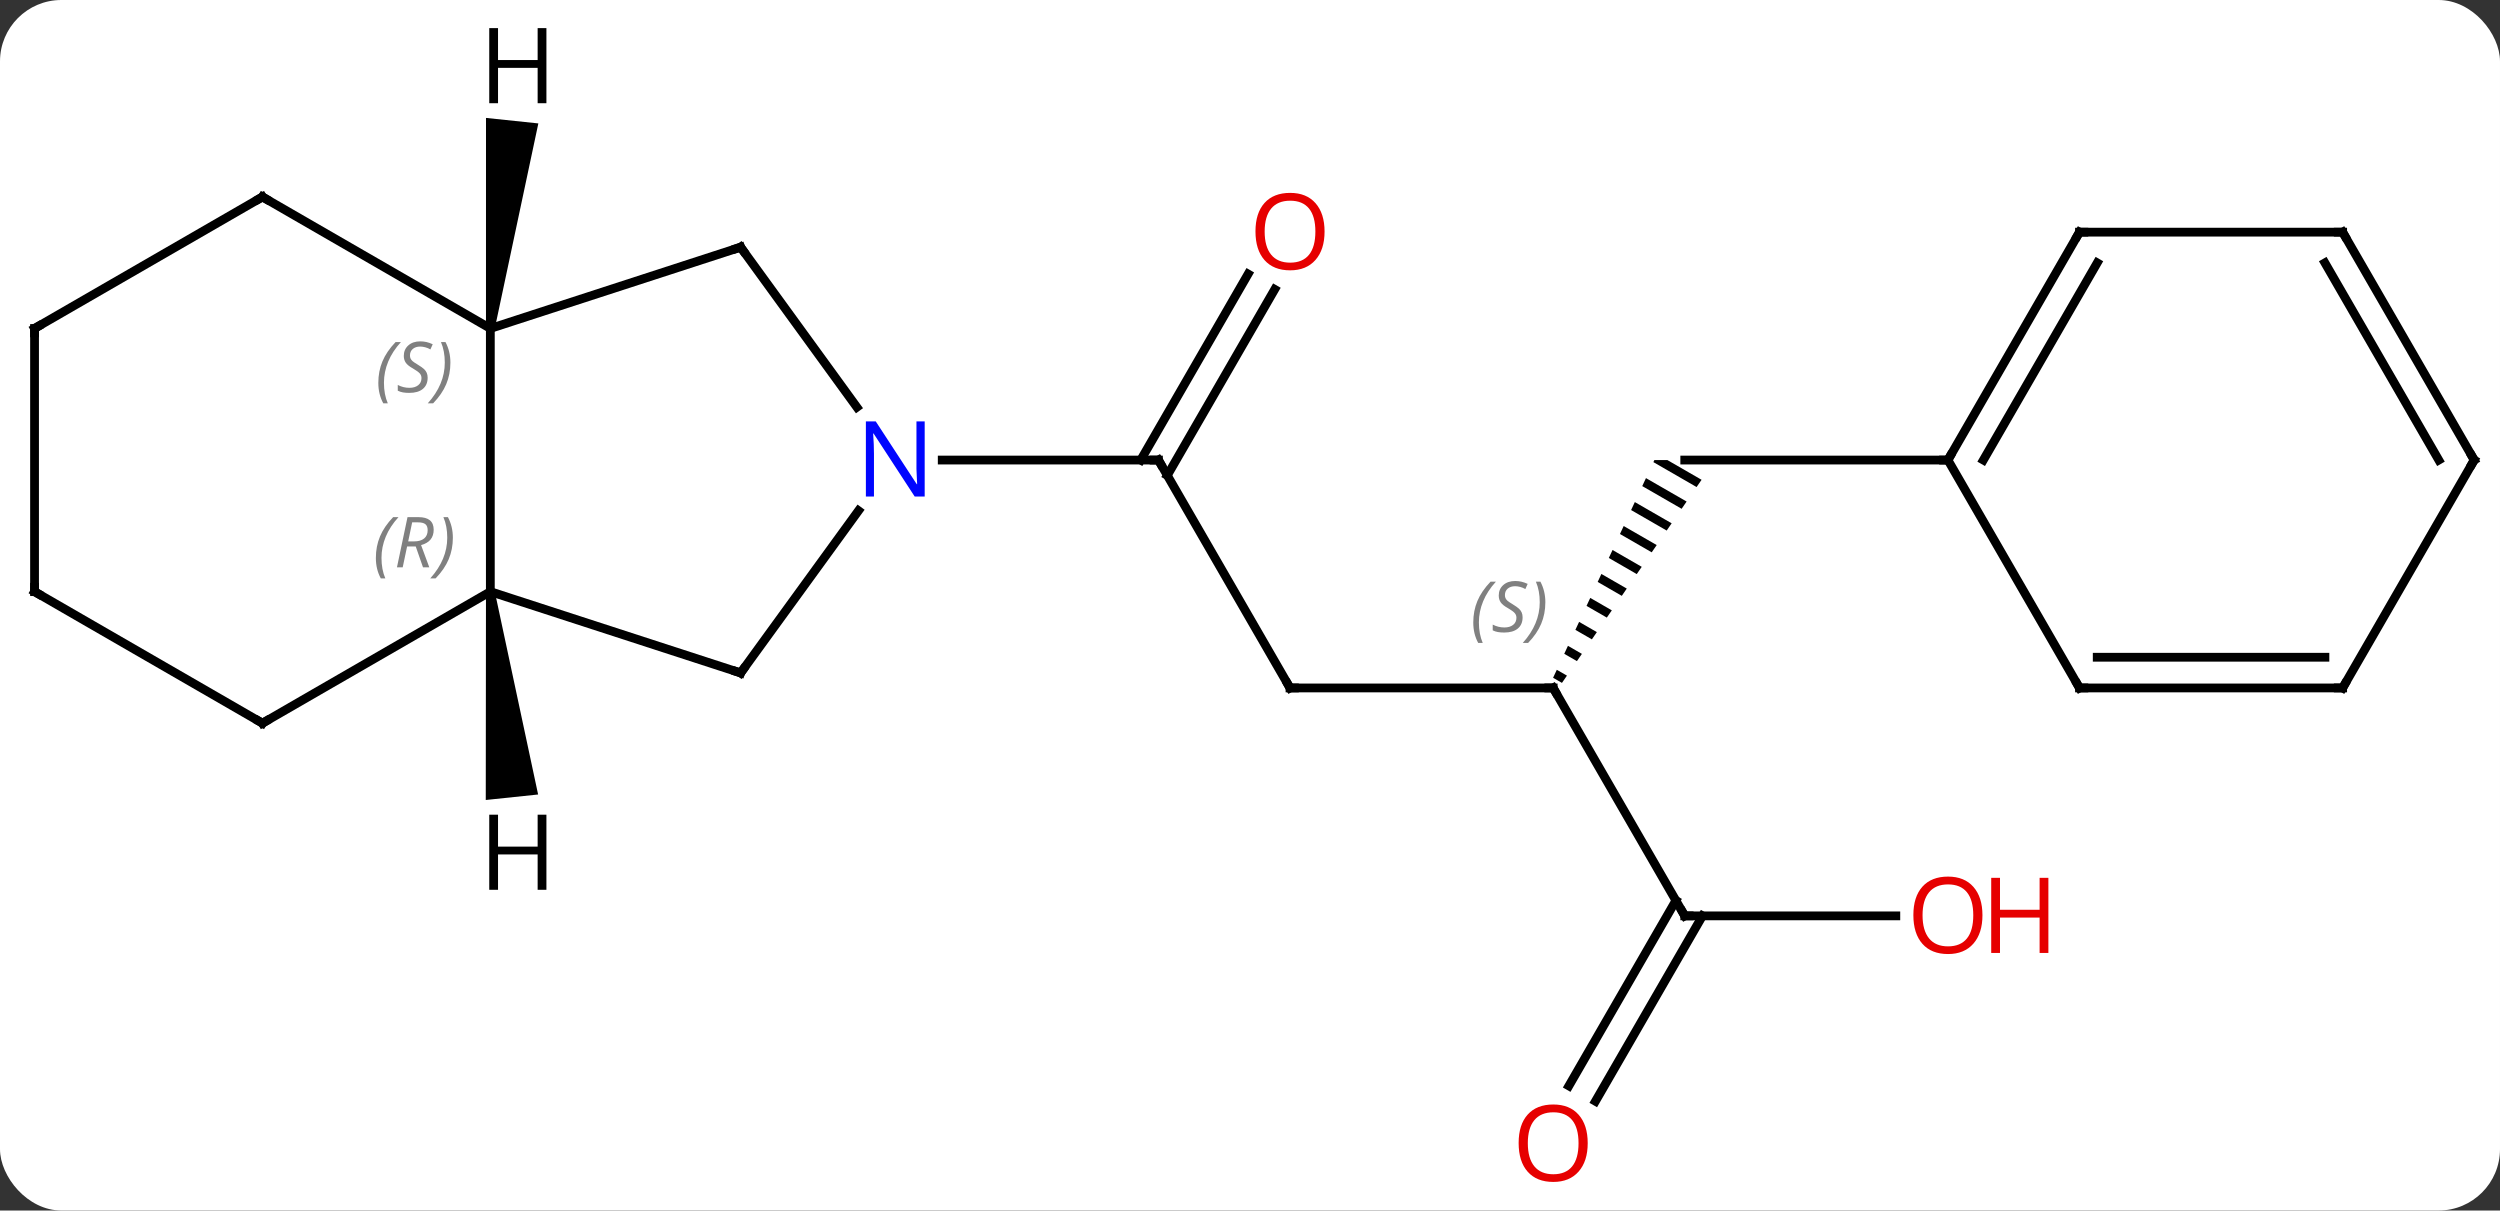 <svg width="285" viewBox="0 0 285 138" style="fill-opacity:1; color-rendering:auto; color-interpolation:auto; text-rendering:auto; stroke:black; stroke-linecap:square; stroke-miterlimit:10; shape-rendering:auto; stroke-opacity:1; fill:black; stroke-dasharray:none; font-weight:normal; stroke-width:1; font-family:'Open Sans'; font-style:normal; stroke-linejoin:miter; font-size:12; stroke-dashoffset:0; image-rendering:auto;" height="138" class="cas-substance-image" xmlns:xlink="http://www.w3.org/1999/xlink" xmlns="http://www.w3.org/2000/svg"><rect x="0" y="0" width="285" height="138" fill="#333333" stroke="none"/><svg class="cas-substance-single-component"><rect y="0" x="0" width="285" stroke="none" ry="7" rx="7" height="138" fill="white" class="cas-substance-group"/><svg y="0" x="0" width="285" viewBox="0 0 285 138" style="fill:black;" height="138" class="cas-substance-single-component-image"><svg><g><g transform="translate(143,69)" style="text-rendering:geometricPrecision; color-rendering:optimizeQuality; color-interpolation:linearRGB; stroke-linecap:butt; image-rendering:optimizeQuality;"><line y2="9.426" y1="-16.554" x2="4.062" x1="-10.938" style="fill:none;"/><line y2="-36.011" y1="-14.804" x2="2.317" x1="-9.928" style="fill:none;"/><line y2="-37.761" y1="-16.554" x2="-0.715" x1="-12.959" style="fill:none;"/><line y2="-16.554" y1="-16.554" x2="-35.586" x1="-10.938" style="fill:none;"/><line y2="9.426" y1="9.426" x2="34.062" x1="4.062" style="fill:none;"/><path style="stroke:none;" d="M45.598 -16.554 L45.487 -16.317 L50.411 -13.477 L50.98 -14.304 L47.078 -16.554 ZM44.64 -14.496 L44.217 -13.585 L48.706 -10.997 L49.274 -11.824 L44.64 -14.496 ZM43.37 -11.764 L42.946 -10.854 L47.001 -8.516 L47.569 -9.343 L43.37 -11.764 ZM42.099 -9.033 L41.676 -8.123 L45.295 -6.035 L45.864 -6.862 L42.099 -9.033 ZM40.829 -6.301 L40.405 -5.391 L43.59 -3.554 L44.158 -4.381 L44.158 -4.381 L40.829 -6.301 ZM39.558 -3.57 L39.135 -2.66 L41.885 -1.074 L41.885 -1.074 L42.453 -1.901 L42.453 -1.901 L39.558 -3.57 ZM38.288 -0.839 L37.864 0.072 L40.179 1.407 L40.748 0.58 L38.288 -0.839 ZM37.017 1.893 L36.593 2.803 L36.593 2.803 L38.474 3.888 L38.474 3.888 L39.042 3.061 L37.017 1.893 ZM35.746 4.624 L35.323 5.535 L36.769 6.368 L36.769 6.368 L37.337 5.542 L35.746 4.624 ZM34.476 7.356 L34.052 8.266 L35.063 8.849 L35.632 8.022 L34.476 7.356 Z"/><line y2="35.409" y1="9.426" x2="49.062" x1="34.062" style="fill:none;"/><line y2="-16.554" y1="-16.554" x2="79.062" x1="49.062" style="fill:none;"/><line y2="35.409" y1="35.409" x2="73.124" x1="49.062" style="fill:none;"/><line y2="54.792" y1="33.659" x2="35.85" x1="48.052" style="fill:none;"/><line y2="56.542" y1="35.409" x2="38.881" x1="51.083" style="fill:none;"/><line y2="-31.554" y1="-1.554" x2="-87.102" x1="-87.102" style="fill:none;"/><line y2="7.716" y1="-1.554" x2="-58.569" x1="-87.102" style="fill:none;"/><line y2="13.446" y1="-1.554" x2="-113.082" x1="-87.102" style="fill:none;"/><line y2="-40.824" y1="-31.554" x2="-58.569" x1="-87.102" style="fill:none;"/><line y2="-46.554" y1="-31.554" x2="-113.082" x1="-87.102" style="fill:none;"/><line y2="-10.78" y1="7.716" x2="-45.133" x1="-58.569" style="fill:none;"/><line y2="-1.554" y1="13.446" x2="-139.062" x1="-113.082" style="fill:none;"/><line y2="-22.578" y1="-40.824" x2="-45.314" x1="-58.569" style="fill:none;"/><line y2="-31.554" y1="-46.554" x2="-139.062" x1="-113.082" style="fill:none;"/><line y2="-31.554" y1="-1.554" x2="-139.062" x1="-139.062" style="fill:none;"/><line y2="-42.534" y1="-16.554" x2="94.062" x1="79.062" style="fill:none;"/><line y2="-39.034" y1="-16.554" x2="96.083" x1="83.103" style="fill:none;"/><line y2="9.426" y1="-16.554" x2="94.062" x1="79.062" style="fill:none;"/><line y2="-42.534" y1="-42.534" x2="124.062" x1="94.062" style="fill:none;"/><line y2="9.426" y1="9.426" x2="124.062" x1="94.062" style="fill:none;"/><line y2="5.926" y1="5.926" x2="122.041" x1="96.083" style="fill:none;"/><line y2="-16.554" y1="-42.534" x2="139.062" x1="124.062" style="fill:none;"/><line y2="-16.554" y1="-39.034" x2="135.02" x1="122.041" style="fill:none;"/><line y2="-16.554" y1="9.426" x2="139.062" x1="124.062" style="fill:none;"/><path style="stroke:none;" d="M-87.599 -1.502 L-86.605 -1.606 L-81.655 21.572 L-87.623 22.199 Z"/><path style="stroke:none;" d="M-86.605 -31.502 L-87.599 -31.606 L-87.596 -55.557 L-81.629 -54.93 Z"/><path style="fill:none; stroke-miterlimit:5;" d="M-10.688 -16.121 L-10.938 -16.554 L-11.438 -16.554"/><path style="fill:none; stroke-miterlimit:5;" d="M3.812 8.993 L4.062 9.426 L4.562 9.426"/></g><g transform="translate(143,69)" style="stroke-linecap:butt; fill:rgb(230,0,0); text-rendering:geometricPrecision; color-rendering:optimizeQuality; image-rendering:optimizeQuality; font-family:'Open Sans'; stroke:rgb(230,0,0); color-interpolation:linearRGB; stroke-miterlimit:5;"><path style="stroke:none;" d="M8 -42.604 Q8 -40.542 6.96 -39.362 Q5.921 -38.182 4.078 -38.182 Q2.187 -38.182 1.156 -39.346 Q0.124 -40.511 0.124 -42.62 Q0.124 -44.714 1.156 -45.862 Q2.187 -47.011 4.078 -47.011 Q5.937 -47.011 6.968 -45.839 Q8 -44.667 8 -42.604 ZM1.171 -42.604 Q1.171 -40.87 1.914 -39.964 Q2.656 -39.057 4.078 -39.057 Q5.5 -39.057 6.226 -39.956 Q6.953 -40.854 6.953 -42.604 Q6.953 -44.339 6.226 -45.229 Q5.5 -46.12 4.078 -46.12 Q2.656 -46.12 1.914 -45.221 Q1.171 -44.323 1.171 -42.604 Z"/><path style="fill:none; stroke:black;" d="M33.562 9.426 L34.062 9.426 L34.312 9.859"/></g><g transform="translate(143,69)" style="stroke-linecap:butt; font-size:8.4px; fill:gray; text-rendering:geometricPrecision; image-rendering:optimizeQuality; color-rendering:optimizeQuality; font-family:'Open Sans'; font-style:italic; stroke:gray; color-interpolation:linearRGB; stroke-miterlimit:5;"><path style="stroke:none;" d="M24.953 1.969 Q24.953 0.641 25.422 -0.484 Q25.891 -1.609 26.922 -2.687 L27.532 -2.687 Q26.563 -1.625 26.078 -0.453 Q25.594 0.719 25.594 1.953 Q25.594 3.281 26.032 4.297 L25.516 4.297 Q24.953 3.266 24.953 1.969 ZM30.576 1.375 Q30.576 2.203 30.029 2.656 Q29.482 3.11 28.482 3.11 Q28.076 3.11 27.764 3.055 Q27.451 3 27.17 2.86 L27.17 2.203 Q27.795 2.531 28.498 2.531 Q29.123 2.531 29.498 2.235 Q29.873 1.938 29.873 1.422 Q29.873 1.109 29.67 0.883 Q29.467 0.656 28.904 0.328 Q28.31 0 28.084 -0.328 Q27.857 -0.656 27.857 -1.109 Q27.857 -1.844 28.373 -2.305 Q28.889 -2.765 29.732 -2.765 Q30.107 -2.765 30.443 -2.687 Q30.779 -2.609 31.154 -2.437 L30.889 -1.844 Q30.639 -2 30.318 -2.086 Q29.998 -2.172 29.732 -2.172 Q29.201 -2.172 28.881 -1.898 Q28.56 -1.625 28.56 -1.156 Q28.56 -0.953 28.631 -0.805 Q28.701 -0.656 28.842 -0.523 Q28.982 -0.391 29.404 -0.141 Q29.967 0.203 30.17 0.399 Q30.373 0.594 30.474 0.828 Q30.576 1.063 30.576 1.375 ZM33.17 -0.344 Q33.17 0.985 32.694 2.117 Q32.217 3.25 31.202 4.297 L30.592 4.297 Q32.53 2.141 32.53 -0.344 Q32.53 -1.672 32.092 -2.687 L32.608 -2.687 Q33.17 -1.625 33.17 -0.344 Z"/><path style="fill:none; stroke:black;" d="M48.812 34.976 L49.062 35.409 L49.562 35.409"/></g><g transform="translate(143,69)" style="stroke-linecap:butt; fill:rgb(230,0,0); text-rendering:geometricPrecision; color-rendering:optimizeQuality; image-rendering:optimizeQuality; font-family:'Open Sans'; stroke:rgb(230,0,0); color-interpolation:linearRGB; stroke-miterlimit:5;"><path style="stroke:none;" d="M82.999 35.339 Q82.999 37.401 81.96 38.581 Q80.921 39.761 79.078 39.761 Q77.187 39.761 76.156 38.596 Q75.124 37.432 75.124 35.323 Q75.124 33.229 76.156 32.081 Q77.187 30.932 79.078 30.932 Q80.937 30.932 81.968 32.104 Q82.999 33.276 82.999 35.339 ZM76.171 35.339 Q76.171 37.073 76.914 37.979 Q77.656 38.886 79.078 38.886 Q80.499 38.886 81.226 37.987 Q81.953 37.089 81.953 35.339 Q81.953 33.604 81.226 32.714 Q80.499 31.823 79.078 31.823 Q77.656 31.823 76.914 32.721 Q76.171 33.62 76.171 35.339 Z"/><path style="stroke:none;" d="M90.515 39.636 L89.515 39.636 L89.515 35.604 L84.999 35.604 L84.999 39.636 L83.999 39.636 L83.999 31.073 L84.999 31.073 L84.999 34.714 L89.515 34.714 L89.515 31.073 L90.515 31.073 L90.515 39.636 Z"/><path style="stroke:none;" d="M37.999 61.319 Q37.999 63.381 36.96 64.561 Q35.921 65.741 34.078 65.741 Q32.187 65.741 31.156 64.576 Q30.125 63.412 30.125 61.303 Q30.125 59.209 31.156 58.061 Q32.187 56.912 34.078 56.912 Q35.937 56.912 36.968 58.084 Q37.999 59.256 37.999 61.319 ZM31.171 61.319 Q31.171 63.053 31.914 63.959 Q32.656 64.866 34.078 64.866 Q35.499 64.866 36.226 63.967 Q36.953 63.069 36.953 61.319 Q36.953 59.584 36.226 58.694 Q35.499 57.803 34.078 57.803 Q32.656 57.803 31.914 58.702 Q31.171 59.6 31.171 61.319 Z"/></g><g transform="translate(143,69)" style="stroke-linecap:butt; font-size:8.4px; fill:gray; text-rendering:geometricPrecision; image-rendering:optimizeQuality; color-rendering:optimizeQuality; font-family:'Open Sans'; font-style:italic; stroke:gray; color-interpolation:linearRGB; stroke-miterlimit:5;"><path style="stroke:none;" d="M-100.151 -5.39 Q-100.151 -6.718 -99.682 -7.843 Q-99.213 -8.968 -98.182 -10.046 L-97.573 -10.046 Q-98.541 -8.984 -99.026 -7.812 Q-99.51 -6.64 -99.51 -5.405 Q-99.51 -4.077 -99.073 -3.062 L-99.588 -3.062 Q-100.151 -4.093 -100.151 -5.39 ZM-96.591 -6.702 L-97.091 -4.327 L-97.747 -4.327 L-96.544 -10.046 L-95.294 -10.046 Q-93.56 -10.046 -93.56 -8.609 Q-93.56 -7.249 -94.997 -6.859 L-94.06 -4.327 L-94.778 -4.327 L-95.606 -6.702 L-96.591 -6.702 ZM-96.013 -9.452 Q-96.403 -7.53 -96.466 -7.28 L-95.81 -7.28 Q-95.06 -7.28 -94.653 -7.609 Q-94.247 -7.937 -94.247 -8.562 Q-94.247 -9.03 -94.505 -9.241 Q-94.763 -9.452 -95.356 -9.452 L-96.013 -9.452 ZM-91.374 -7.702 Q-91.374 -6.374 -91.85 -5.241 Q-92.327 -4.109 -93.342 -3.062 L-93.952 -3.062 Q-92.014 -5.218 -92.014 -7.702 Q-92.014 -9.03 -92.452 -10.046 L-91.936 -10.046 Q-91.374 -8.984 -91.374 -7.702 Z"/><path style="stroke:none;" d="M-99.871 -25.351 Q-99.871 -26.679 -99.402 -27.804 Q-98.933 -28.929 -97.902 -30.007 L-97.293 -30.007 Q-98.261 -28.945 -98.746 -27.773 Q-99.23 -26.601 -99.23 -25.367 Q-99.23 -24.038 -98.793 -23.023 L-99.308 -23.023 Q-99.871 -24.054 -99.871 -25.351 ZM-94.248 -25.945 Q-94.248 -25.117 -94.795 -24.663 Q-95.342 -24.21 -96.342 -24.21 Q-96.748 -24.21 -97.061 -24.265 Q-97.373 -24.32 -97.654 -24.46 L-97.654 -25.117 Q-97.029 -24.788 -96.326 -24.788 Q-95.701 -24.788 -95.326 -25.085 Q-94.951 -25.382 -94.951 -25.898 Q-94.951 -26.21 -95.154 -26.437 Q-95.358 -26.663 -95.92 -26.992 Q-96.514 -27.32 -96.74 -27.648 Q-96.967 -27.976 -96.967 -28.429 Q-96.967 -29.163 -96.451 -29.624 Q-95.936 -30.085 -95.092 -30.085 Q-94.717 -30.085 -94.381 -30.007 Q-94.045 -29.929 -93.67 -29.757 L-93.936 -29.163 Q-94.186 -29.32 -94.506 -29.406 Q-94.826 -29.492 -95.092 -29.492 Q-95.623 -29.492 -95.944 -29.218 Q-96.264 -28.945 -96.264 -28.476 Q-96.264 -28.273 -96.194 -28.124 Q-96.123 -27.976 -95.983 -27.843 Q-95.842 -27.71 -95.42 -27.46 Q-94.858 -27.117 -94.654 -26.921 Q-94.451 -26.726 -94.35 -26.492 Q-94.248 -26.257 -94.248 -25.945 ZM-91.654 -27.663 Q-91.654 -26.335 -92.13 -25.203 Q-92.607 -24.07 -93.623 -23.023 L-94.232 -23.023 Q-92.294 -25.179 -92.294 -27.663 Q-92.294 -28.992 -92.732 -30.007 L-92.216 -30.007 Q-91.654 -28.945 -91.654 -27.663 Z"/><path style="fill:none; stroke:black;" d="M-59.044 7.561 L-58.569 7.716 L-58.275 7.311"/><path style="fill:none; stroke:black;" d="M-112.649 13.196 L-113.082 13.446 L-113.515 13.196"/><path style="fill:none; stroke:black;" d="M-59.044 -40.669 L-58.569 -40.824 L-58.275 -40.419"/><path style="fill:none; stroke:black;" d="M-112.649 -46.304 L-113.082 -46.554 L-113.515 -46.304"/></g><g transform="translate(143,69)" style="stroke-linecap:butt; fill:rgb(0,5,255); text-rendering:geometricPrecision; color-rendering:optimizeQuality; image-rendering:optimizeQuality; font-family:'Open Sans'; stroke:rgb(0,5,255); color-interpolation:linearRGB; stroke-miterlimit:5;"><path style="stroke:none;" d="M-37.586 -12.398 L-38.727 -12.398 L-43.415 -19.585 L-43.461 -19.585 Q-43.368 -18.32 -43.368 -17.273 L-43.368 -12.398 L-44.29 -12.398 L-44.29 -20.96 L-43.165 -20.96 L-38.493 -13.804 L-38.446 -13.804 Q-38.446 -13.96 -38.493 -14.82 Q-38.54 -15.679 -38.524 -16.054 L-38.524 -20.96 L-37.586 -20.96 L-37.586 -12.398 Z"/><path style="fill:none; stroke:black;" d="M-138.629 -1.304 L-139.062 -1.554 L-139.062 -2.054"/><path style="fill:none; stroke:black;" d="M-138.629 -31.804 L-139.062 -31.554 L-139.062 -31.054"/><path style="fill:none; stroke:black;" d="M79.312 -16.987 L79.062 -16.554 L78.562 -16.554"/><path style="fill:none; stroke:black;" d="M93.812 -42.101 L94.062 -42.534 L94.562 -42.534"/><path style="fill:none; stroke:black;" d="M93.812 8.993 L94.062 9.426 L94.562 9.426"/><path style="fill:none; stroke:black;" d="M123.562 -42.534 L124.062 -42.534 L124.312 -42.101"/><path style="fill:none; stroke:black;" d="M123.562 9.426 L124.062 9.426 L124.312 8.993"/><path style="fill:none; stroke:black;" d="M138.812 -16.987 L139.062 -16.554 L138.812 -16.121"/><path style="fill:black; stroke:none;" d="M-80.709 32.437 L-81.709 32.437 L-81.709 28.406 L-86.225 28.406 L-86.225 32.437 L-87.225 32.437 L-87.225 23.875 L-86.225 23.875 L-86.225 27.515 L-81.709 27.515 L-81.709 23.875 L-80.709 23.875 L-80.709 32.437 Z"/><path style="fill:black; stroke:none;" d="M-80.709 -57.233 L-81.709 -57.233 L-81.709 -61.264 L-86.225 -61.264 L-86.225 -57.233 L-87.225 -57.233 L-87.225 -65.795 L-86.225 -65.795 L-86.225 -62.155 L-81.709 -62.155 L-81.709 -65.795 L-80.709 -65.795 L-80.709 -57.233 Z"/></g></g></svg></svg></svg></svg>